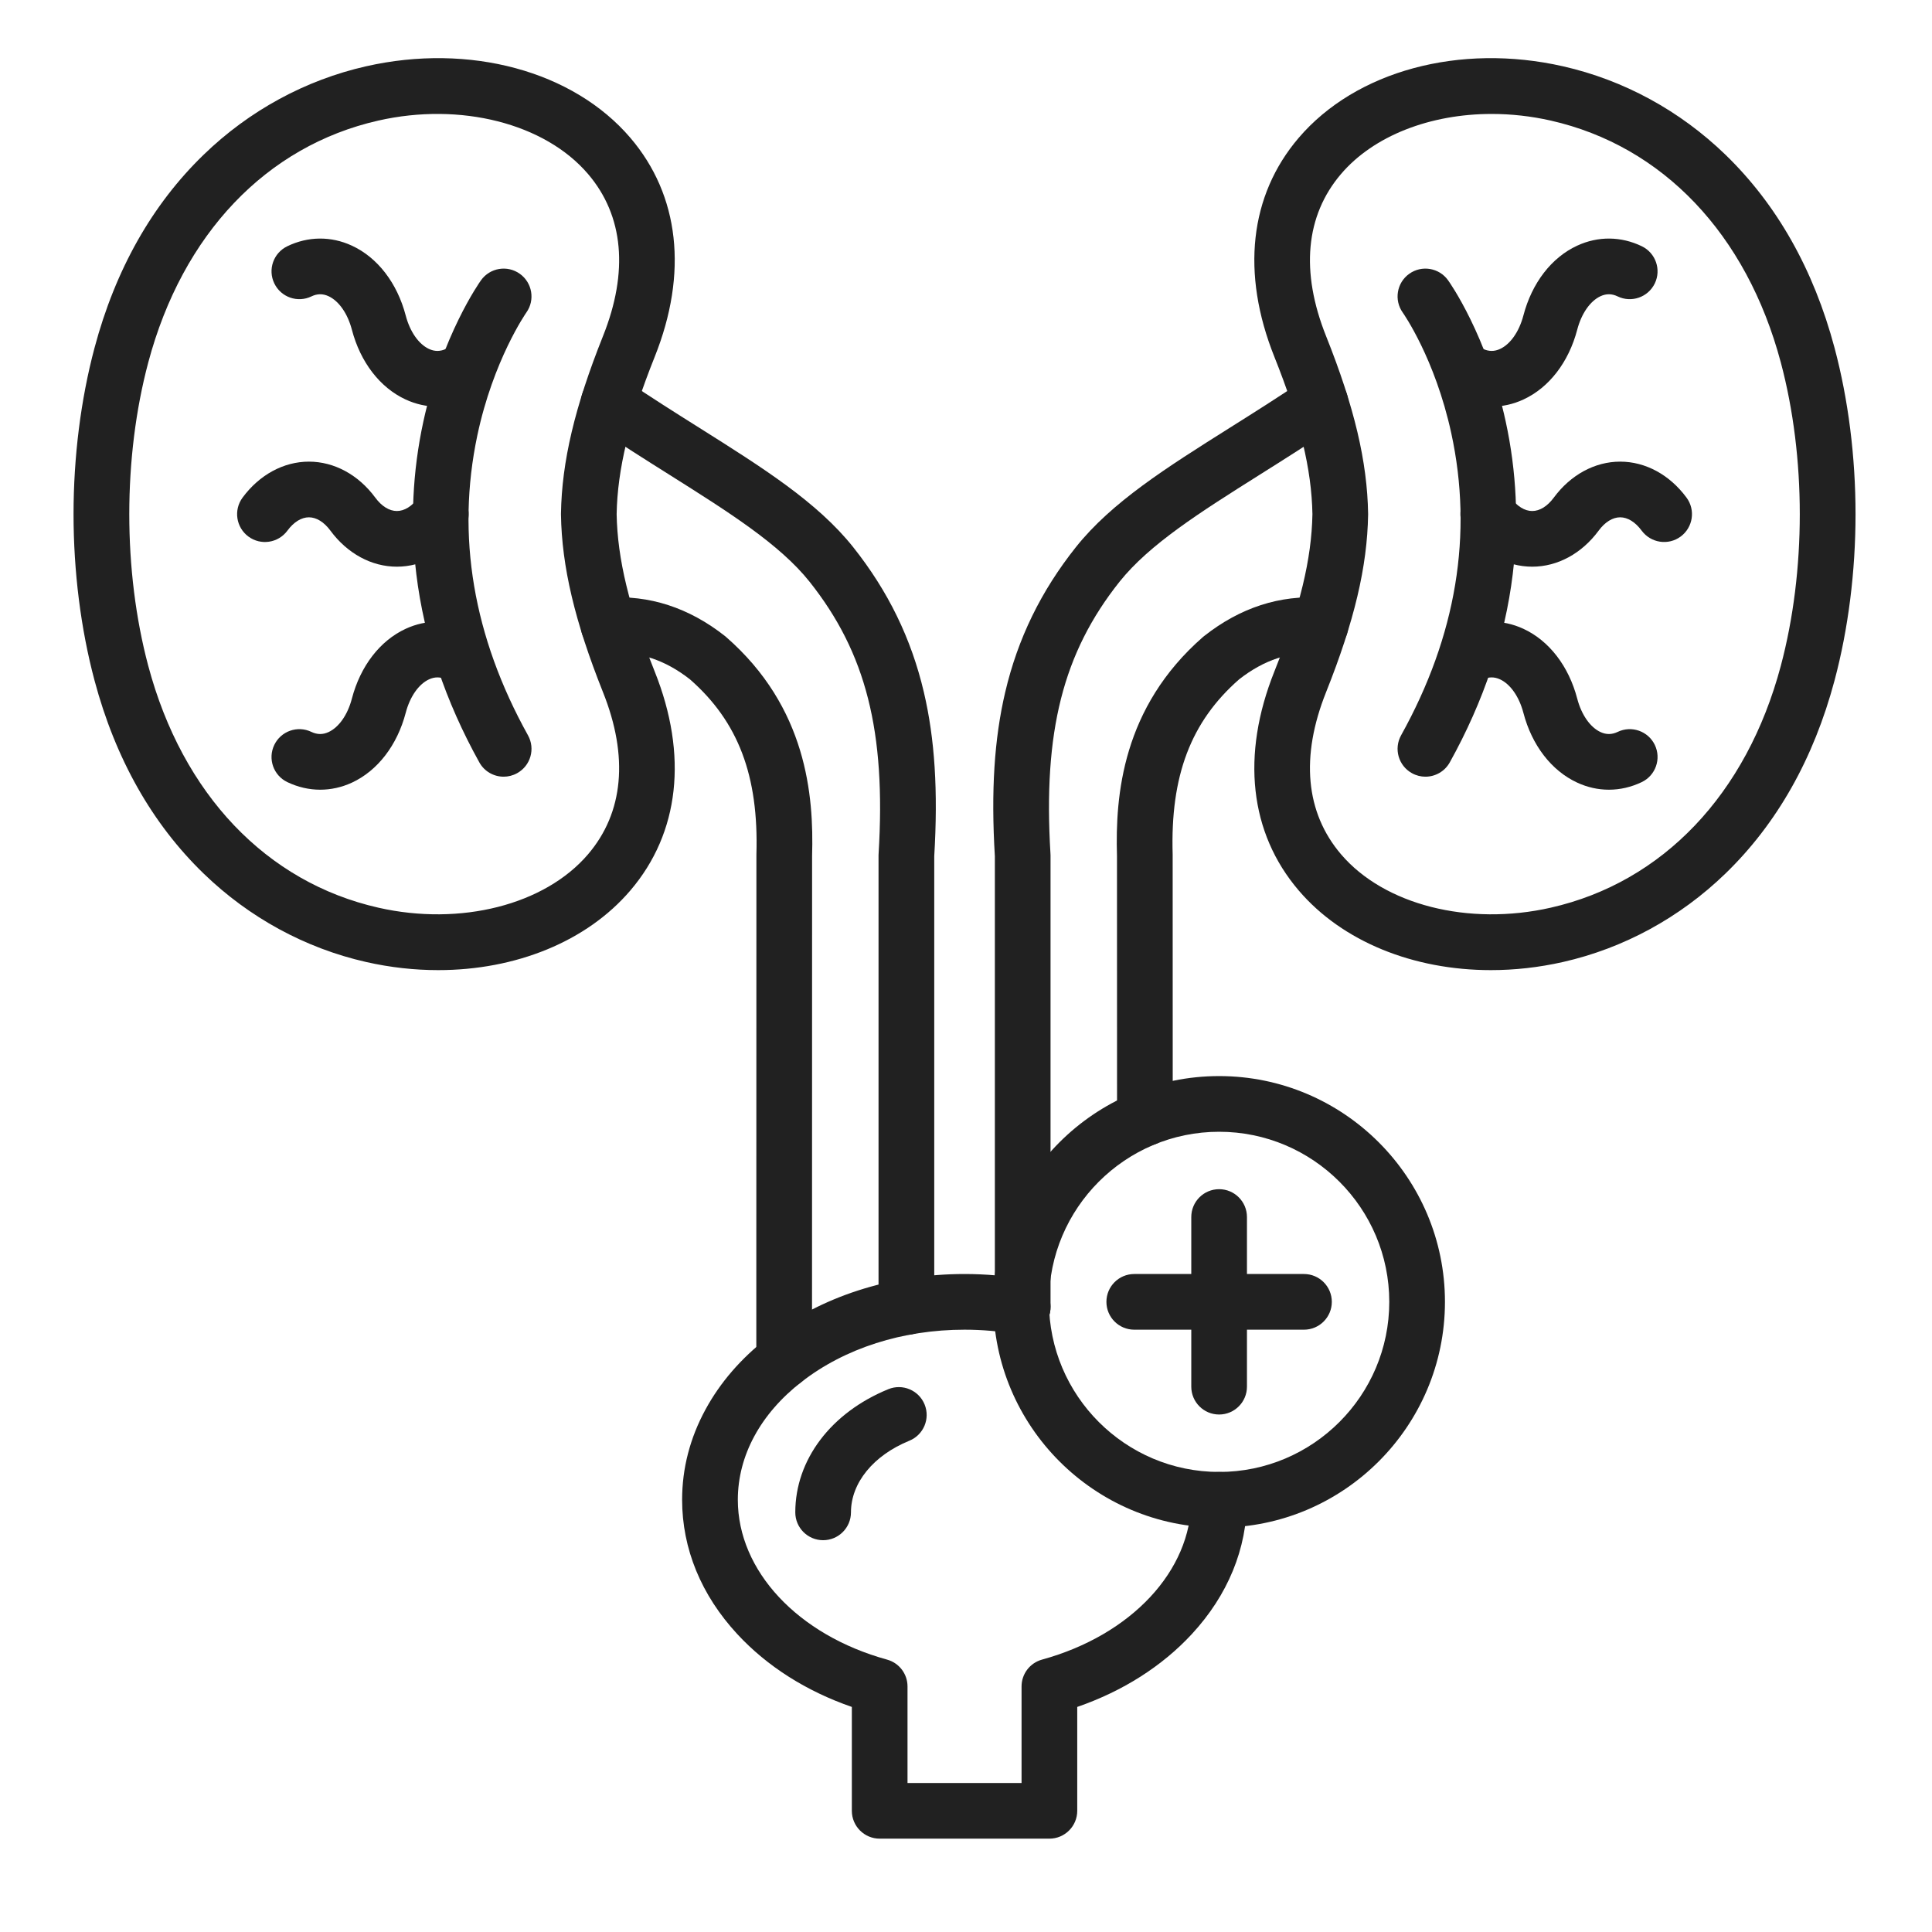 <svg xmlns="http://www.w3.org/2000/svg" xmlns:xlink="http://www.w3.org/1999/xlink" width="300" zoomAndPan="magnify" viewBox="0 0 224.88 225" height="300" preserveAspectRatio="xMidYMid meet" version="1.2"><defs><clipPath id="fca3dfdab4"><path d="M 8.449 6 L 79 6 L 79 113 L 8.449 113 Z M 8.449 6 "/></clipPath><clipPath id="2ec907d2a0"><path d="M 146 6 L 216.09 6 L 216.09 113 L 146 113 Z M 146 6 "/></clipPath><clipPath id="bd2aeb99ac"><path d="M 79 148 L 146 148 L 146 214.129 L 79 214.129 Z M 79 148 "/></clipPath></defs><g id="4ff712278b"><g clip-rule="nonzero" clip-path="url(#fca3dfdab4)"><path style=" stroke:none;fill-rule:nonzero;fill:#212121;fill-opacity:1;" d="M 50.973 112.98 C 48.215 112.98 45.391 112.672 42.566 112.031 C 35.504 110.43 28.969 106.875 23.668 101.746 C 17.66 95.938 13.379 88.363 10.945 79.234 C 9.348 73.242 8.504 66.551 8.504 59.879 C 8.504 53.207 9.348 46.516 10.945 40.523 C 13.379 31.391 17.66 23.816 23.668 18.008 C 28.969 12.879 35.504 9.324 42.562 7.723 C 54.613 4.988 66.699 8.262 73.355 16.055 C 79.078 22.758 80.082 31.816 76.184 41.562 C 73.215 48.996 71.848 54.648 71.754 59.879 C 71.848 65.098 73.215 70.75 76.184 78.199 C 80.082 87.941 79.078 97 73.355 103.699 C 68.262 109.668 59.98 112.98 50.973 112.98 Z M 17.211 77.562 C 21.195 92.492 30.957 102.75 44 105.707 C 53.578 107.879 63.395 105.383 68.422 99.492 C 72.566 94.641 73.164 88.109 70.16 80.602 C 66.875 72.363 65.367 65.988 65.27 59.93 C 65.27 59.895 65.27 59.863 65.27 59.828 C 65.367 53.758 66.875 47.383 70.16 39.156 C 73.168 31.645 72.566 25.113 68.422 20.262 C 63.391 14.371 53.574 11.871 43.996 14.043 C 30.957 17 21.195 27.262 17.211 42.195 C 14.258 53.266 14.258 66.492 17.211 77.566 Z M 17.211 77.562 "/></g><path style=" stroke:none;fill-rule:nonzero;fill:#212121;fill-opacity:1;" d="M 50.879 47.352 C 49.629 47.352 48.375 47.078 47.184 46.527 C 44.191 45.145 41.91 42.18 40.918 38.391 C 40.422 36.508 39.406 35.051 38.195 34.492 C 37.531 34.188 36.883 34.195 36.215 34.516 C 34.602 35.297 32.664 34.621 31.887 33.008 C 31.105 31.398 31.781 29.461 33.395 28.68 C 35.812 27.512 38.48 27.484 40.91 28.605 C 43.906 29.984 46.195 32.953 47.191 36.75 C 47.684 38.629 48.699 40.082 49.906 40.641 C 50.574 40.949 51.227 40.945 51.898 40.621 C 53.512 39.844 55.449 40.523 56.227 42.141 C 57 43.754 56.32 45.688 54.707 46.465 C 53.473 47.059 52.176 47.352 50.879 47.352 Z M 50.879 47.352 "/><path style=" stroke:none;fill-rule:nonzero;fill:#212121;fill-opacity:1;" d="M 37.23 91.969 C 35.93 91.969 34.633 91.672 33.398 91.082 C 31.785 90.305 31.105 88.371 31.883 86.754 C 32.656 85.141 34.594 84.461 36.207 85.238 C 36.883 85.559 37.531 85.566 38.199 85.258 C 39.41 84.699 40.426 83.246 40.918 81.367 C 41.91 77.578 44.191 74.613 47.184 73.23 C 49.613 72.109 52.285 72.129 54.707 73.293 C 56.32 74.07 57 76.004 56.227 77.617 C 55.449 79.234 53.512 79.914 51.898 79.137 C 51.227 78.812 50.574 78.809 49.906 79.117 C 48.699 79.676 47.684 81.129 47.191 83.008 C 46.199 86.793 43.914 89.758 40.926 91.145 C 39.73 91.695 38.48 91.969 37.23 91.969 Z M 37.23 91.969 "/><path style=" stroke:none;fill-rule:nonzero;fill:#212121;fill-opacity:1;" d="M 46.16 65.996 C 43.211 65.996 40.395 64.469 38.426 61.805 C 37.684 60.797 36.793 60.246 35.918 60.246 C 35.039 60.246 34.148 60.797 33.406 61.805 C 32.34 63.246 30.312 63.551 28.871 62.488 C 27.43 61.422 27.125 59.395 28.188 57.953 C 30.156 55.289 32.973 53.762 35.918 53.762 C 38.859 53.762 41.68 55.289 43.645 57.953 C 44.387 58.961 45.281 59.512 46.16 59.512 C 47.039 59.512 47.926 58.961 48.66 57.961 C 49.723 56.516 51.75 56.207 53.195 57.266 C 54.637 58.328 54.949 60.355 53.887 61.797 C 51.93 64.465 49.113 65.992 46.168 65.996 C 46.164 65.996 46.164 65.996 46.16 65.996 Z M 46.16 65.996 "/><path style=" stroke:none;fill-rule:nonzero;fill:#212121;fill-opacity:1;" d="M 91.262 161.645 C 91.262 161.645 91.258 161.645 91.258 161.645 C 89.469 161.645 88.016 160.191 88.02 158.402 L 88.02 151.305 L 88.031 99.613 C 88.031 99.582 88.031 99.551 88.031 99.52 C 88.309 90.352 85.922 84.055 80.293 79.117 C 77.379 76.836 74.355 75.844 71.051 76.078 C 69.266 76.207 67.711 74.863 67.586 73.078 C 67.457 71.293 68.801 69.738 70.586 69.613 C 75.531 69.258 80.172 70.762 84.375 74.078 C 84.414 74.113 84.457 74.145 84.496 74.18 C 93.895 82.379 94.723 92.641 94.516 99.664 L 94.508 152.387 L 94.504 158.402 C 94.504 160.195 93.051 161.645 91.262 161.645 Z M 91.262 161.645 "/><path style=" stroke:none;fill-rule:nonzero;fill:#212121;fill-opacity:1;" d="M 105.496 155.457 C 103.707 155.457 102.254 154.008 102.254 152.219 L 102.254 99.617 C 102.254 99.551 102.258 99.484 102.262 99.418 C 103.125 85.199 100.797 76.023 94.223 67.75 C 90.738 63.379 84.82 59.652 77.973 55.336 C 75.109 53.535 72.148 51.668 69.016 49.551 C 67.531 48.551 67.141 46.535 68.145 45.051 C 69.145 43.566 71.164 43.18 72.645 44.18 C 75.691 46.238 78.609 48.078 81.43 49.852 C 88.777 54.48 95.125 58.477 99.297 63.715 C 103.375 68.844 106.066 74.367 107.531 80.605 C 108.812 86.051 109.195 92.125 108.742 99.715 L 108.742 152.219 C 108.742 154.008 107.289 155.457 105.496 155.457 Z M 105.496 155.457 "/><path style=" stroke:none;fill-rule:nonzero;fill:#212121;fill-opacity:1;" d="M 58.598 90.453 C 57.457 90.453 56.352 89.852 55.762 88.785 C 51.801 81.656 49.332 74.285 48.426 66.867 C 47.699 60.906 47.977 54.918 49.25 49.066 C 51.426 39.059 55.773 32.898 55.957 32.641 C 56.996 31.184 59.023 30.844 60.48 31.887 C 61.934 32.926 62.273 34.945 61.238 36.398 C 61.199 36.453 57.383 41.938 55.527 50.723 C 53.062 62.406 55.047 74.152 61.43 85.637 C 62.301 87.203 61.734 89.176 60.168 90.043 C 59.672 90.32 59.129 90.453 58.598 90.453 Z M 58.598 90.453 "/><g clip-rule="nonzero" clip-path="url(#2ec907d2a0)"><path style=" stroke:none;fill-rule:nonzero;fill:#212121;fill-opacity:1;" d="M 173.566 112.98 C 164.559 112.98 156.277 109.668 151.184 103.699 C 145.461 97 144.457 87.941 148.355 78.195 C 151.328 70.75 152.691 65.098 152.785 59.879 C 152.691 54.648 151.328 48.996 148.355 41.562 C 144.457 31.816 145.461 22.758 151.184 16.055 C 157.84 8.262 169.93 4.988 181.977 7.723 C 189.039 9.324 195.57 12.879 200.875 18.008 C 206.879 23.816 211.16 31.391 213.594 40.523 C 215.191 46.516 216.035 53.207 216.035 59.879 C 216.035 66.551 215.191 73.242 213.594 79.234 C 211.16 88.363 206.879 95.938 200.871 101.746 C 195.57 106.875 189.035 110.43 181.977 112.031 C 179.152 112.672 176.324 112.98 173.566 112.98 Z M 173.664 13.27 C 166.52 13.27 159.938 15.789 156.117 20.262 C 151.977 25.113 151.375 31.645 154.379 39.156 C 157.664 47.383 159.172 53.758 159.27 59.828 C 159.27 59.863 159.27 59.895 159.27 59.93 C 159.172 65.988 157.664 72.363 154.379 80.598 C 151.375 88.109 151.977 94.641 156.117 99.492 C 161.145 105.383 170.961 107.879 180.543 105.707 C 193.582 102.75 203.348 92.492 207.328 77.562 C 210.281 66.492 210.281 53.266 207.328 42.191 L 207.328 42.195 C 203.348 27.262 193.582 17 180.543 14.043 C 178.242 13.523 175.926 13.27 173.664 13.27 Z M 173.664 13.27 "/></g><path style=" stroke:none;fill-rule:nonzero;fill:#212121;fill-opacity:1;" d="M 173.66 47.352 C 172.363 47.352 171.066 47.059 169.832 46.465 C 168.219 45.688 167.539 43.754 168.316 42.141 C 169.09 40.523 171.027 39.844 172.641 40.621 C 173.312 40.945 173.965 40.949 174.633 40.641 C 175.84 40.082 176.855 38.629 177.352 36.75 C 178.344 32.953 180.633 29.984 183.629 28.605 C 186.059 27.484 188.727 27.512 191.148 28.68 C 192.758 29.461 193.434 31.398 192.656 33.008 C 191.875 34.621 189.938 35.297 188.324 34.516 C 187.656 34.195 187.008 34.188 186.344 34.492 C 185.133 35.051 184.117 36.508 183.625 38.391 C 182.629 42.18 180.348 45.145 177.355 46.527 C 176.164 47.078 174.914 47.352 173.66 47.352 Z M 173.66 47.352 "/><path style=" stroke:none;fill-rule:nonzero;fill:#212121;fill-opacity:1;" d="M 187.312 91.969 C 186.059 91.969 184.809 91.695 183.617 91.141 C 180.625 89.758 178.34 86.793 177.352 83.008 C 176.855 81.129 175.84 79.676 174.633 79.117 C 173.965 78.809 173.312 78.812 172.641 79.137 C 171.027 79.914 169.09 79.234 168.316 77.617 C 167.539 76.004 168.219 74.07 169.832 73.293 C 172.254 72.129 174.926 72.109 177.355 73.23 C 180.348 74.613 182.633 77.578 183.625 81.367 C 184.117 83.246 185.133 84.699 186.34 85.258 C 187.008 85.566 187.66 85.559 188.332 85.238 C 189.945 84.461 191.883 85.141 192.66 86.754 C 193.434 88.371 192.754 90.305 191.141 91.082 C 189.906 91.672 188.609 91.969 187.312 91.969 Z M 187.312 91.969 "/><path style=" stroke:none;fill-rule:nonzero;fill:#212121;fill-opacity:1;" d="M 178.379 65.996 C 178.379 65.996 178.375 65.996 178.371 65.996 C 175.426 65.992 172.609 64.465 170.652 61.797 C 169.59 60.355 169.902 58.328 171.344 57.266 C 172.789 56.207 174.816 56.516 175.879 57.961 C 176.613 58.961 177.504 59.512 178.379 59.512 C 179.262 59.512 180.152 58.961 180.895 57.953 C 182.863 55.289 185.68 53.762 188.625 53.762 C 191.57 53.762 194.387 55.289 196.352 57.953 C 197.418 59.395 197.109 61.422 195.668 62.488 C 194.227 63.551 192.199 63.242 191.133 61.805 C 190.391 60.797 189.5 60.246 188.625 60.246 C 187.746 60.246 186.855 60.797 186.113 61.805 C 184.145 64.469 181.328 65.996 178.379 65.996 Z M 178.379 65.996 "/><path style=" stroke:none;fill-rule:nonzero;fill:#212121;fill-opacity:1;" d="M 119.043 155.457 C 117.25 155.457 115.801 154.008 115.801 152.219 L 115.801 99.715 C 115.344 92.125 115.73 86.051 117.008 80.605 C 118.473 74.367 121.164 68.844 125.238 63.719 C 129.414 58.477 135.762 54.48 143.109 49.852 C 145.93 48.078 148.848 46.238 151.895 44.18 C 153.379 43.18 155.395 43.566 156.395 45.051 C 157.398 46.535 157.008 48.551 155.527 49.551 C 152.391 51.668 149.43 53.535 146.566 55.336 C 139.719 59.652 133.805 63.379 130.316 67.754 C 123.742 76.023 121.414 85.199 122.277 99.418 C 122.281 99.484 122.285 99.551 122.285 99.617 L 122.285 152.219 C 122.285 154.008 120.832 155.457 119.043 155.457 Z M 119.043 155.457 "/><path style=" stroke:none;fill-rule:nonzero;fill:#212121;fill-opacity:1;" d="M 133.273 133.48 C 131.48 133.48 130.031 132.027 130.031 130.238 L 130.023 99.664 C 129.816 92.641 130.645 82.379 140.043 74.18 C 140.086 74.145 140.125 74.113 140.168 74.078 C 144.371 70.762 149.008 69.258 153.953 69.613 C 155.738 69.738 157.082 71.293 156.953 73.078 C 156.828 74.863 155.273 76.207 153.488 76.078 C 150.188 75.844 147.164 76.836 144.246 79.117 C 138.617 84.055 136.23 90.352 136.508 99.52 C 136.508 99.551 136.508 99.582 136.508 99.613 L 136.516 130.238 C 136.516 132.027 135.062 133.48 133.273 133.48 Z M 133.273 133.48 "/><path style=" stroke:none;fill-rule:nonzero;fill:#212121;fill-opacity:1;" d="M 165.941 90.453 C 165.41 90.453 164.867 90.32 164.371 90.043 C 162.805 89.176 162.242 87.203 163.109 85.637 C 169.547 74.055 171.512 62.215 168.953 50.441 C 167.059 41.727 163.344 36.461 163.305 36.406 C 162.266 34.949 162.602 32.926 164.059 31.887 C 165.516 30.844 167.543 31.184 168.582 32.641 C 168.77 32.898 173.113 39.059 175.289 49.066 C 176.562 54.918 176.84 60.906 176.113 66.867 C 175.207 74.285 172.742 81.66 168.781 88.785 C 168.188 89.852 167.082 90.453 165.941 90.453 Z M 165.941 90.453 "/><g clip-rule="nonzero" clip-path="url(#bd2aeb99ac)"><path style=" stroke:none;fill-rule:nonzero;fill:#212121;fill-opacity:1;" d="M 122.152 214.129 L 102.387 214.129 C 100.598 214.129 99.145 212.676 99.145 210.887 L 99.145 198.789 C 93.848 196.957 89.273 194.055 85.809 190.312 C 81.602 185.77 79.379 180.359 79.379 174.664 C 79.379 171.004 80.297 167.465 82.105 164.145 C 83.812 161.004 86.238 158.199 89.316 155.805 C 95.48 151.012 103.633 148.371 112.27 148.371 C 114.684 148.371 117.094 148.582 119.43 148.992 C 119.438 148.996 119.449 148.996 119.457 149 L 119.633 149.031 C 121.395 149.355 122.559 151.047 122.23 152.809 C 121.906 154.566 120.211 155.73 118.453 155.406 L 118.398 155.395 C 118.359 155.391 118.324 155.383 118.289 155.375 C 116.328 155.031 114.305 154.855 112.27 154.855 C 105.07 154.855 98.332 157.012 93.297 160.926 C 88.504 164.648 85.867 169.531 85.867 174.664 C 85.867 182.938 92.852 190.418 103.246 193.277 C 104.656 193.664 105.629 194.941 105.629 196.402 L 105.629 207.645 L 118.91 207.645 L 118.91 196.402 C 118.91 194.941 119.887 193.664 121.293 193.277 C 131.688 190.418 138.676 182.938 138.676 174.664 C 138.676 172.875 140.125 171.422 141.918 171.422 C 143.707 171.422 145.16 172.875 145.16 174.664 C 145.16 180.355 142.938 185.77 138.734 190.312 C 135.27 194.055 130.691 196.957 125.395 198.789 L 125.395 210.887 C 125.395 212.676 123.941 214.129 122.152 214.129 Z M 122.152 214.129 "/></g><path style=" stroke:none;fill-rule:nonzero;fill:#212121;fill-opacity:1;" d="M 95.801 179.371 C 94.008 179.371 92.559 177.918 92.559 176.129 C 92.559 170.012 96.707 164.516 103.391 161.785 C 105.047 161.105 106.941 161.902 107.617 163.559 C 108.297 165.215 107.5 167.109 105.844 167.785 C 101.648 169.5 99.043 172.695 99.043 176.129 C 99.043 177.918 97.59 179.371 95.801 179.371 Z M 95.801 179.371 "/><path style=" stroke:none;fill-rule:nonzero;fill:#212121;fill-opacity:1;" d="M 141.918 177.906 C 127.414 177.906 115.617 166.109 115.617 151.613 C 115.617 137.117 127.414 125.32 141.918 125.32 C 156.418 125.32 168.219 137.117 168.219 151.613 C 168.219 166.109 156.418 177.906 141.918 177.906 Z M 141.918 131.805 C 130.992 131.805 122.102 140.691 122.102 151.613 C 122.102 162.535 130.992 171.422 141.918 171.422 C 152.844 171.422 161.734 162.535 161.734 151.613 C 161.734 140.691 152.844 131.805 141.918 131.805 Z M 141.918 131.805 "/><path style=" stroke:none;fill-rule:nonzero;fill:#212121;fill-opacity:1;" d="M 141.918 164.734 C 140.125 164.734 138.676 163.281 138.676 161.492 L 138.676 141.734 C 138.676 139.945 140.125 138.492 141.918 138.492 C 143.707 138.492 145.16 139.945 145.16 141.734 L 145.16 161.492 C 145.16 163.281 143.707 164.734 141.918 164.734 Z M 141.918 164.734 "/><path style=" stroke:none;fill-rule:nonzero;fill:#212121;fill-opacity:1;" d="M 151.801 154.855 L 132.035 154.855 C 130.242 154.855 128.793 153.402 128.793 151.613 C 128.793 149.824 130.242 148.371 132.035 148.371 L 151.801 148.371 C 153.59 148.371 155.043 149.824 155.043 151.613 C 155.043 153.402 153.59 154.855 151.801 154.855 Z M 151.801 154.855 "/></g></svg>